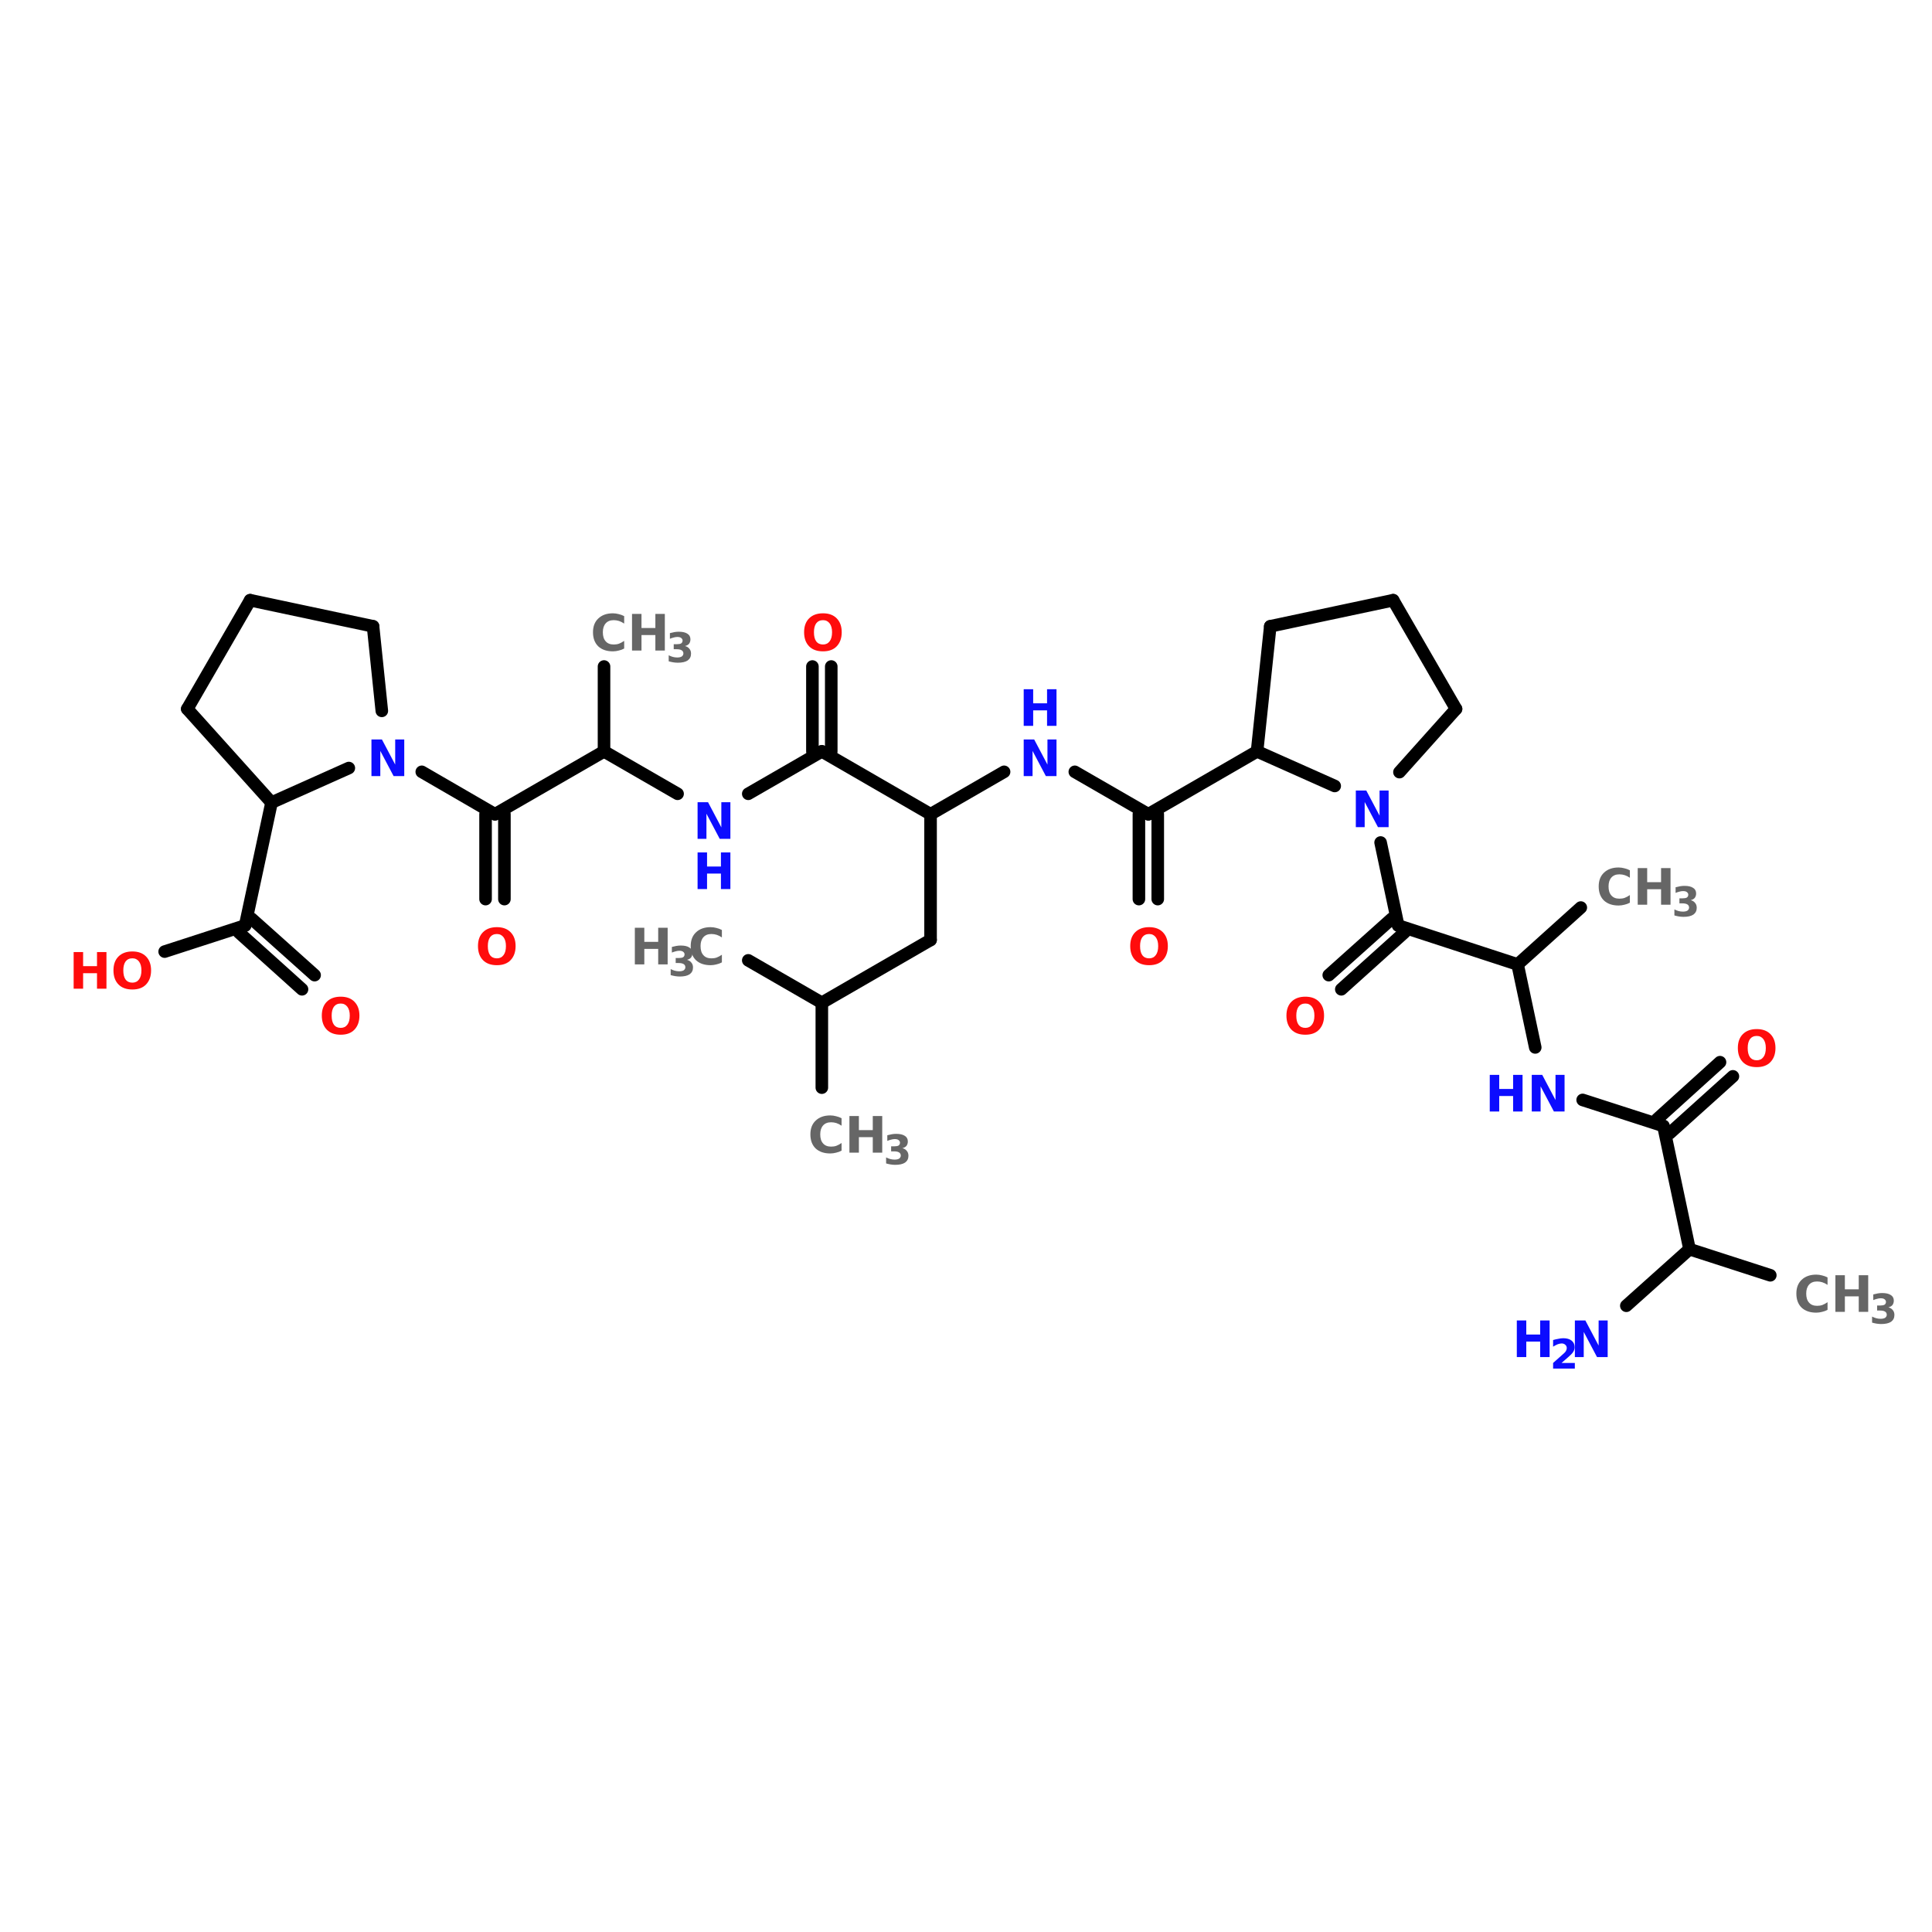 <?xml version="1.0" encoding="UTF-8"?>
<svg xmlns="http://www.w3.org/2000/svg" xmlns:xlink="http://www.w3.org/1999/xlink" width="150pt" height="150pt" viewBox="0 0 150 150" version="1.1">
<defs>
<g>
<symbol overflow="visible" id="glyph0-0">
<path style="stroke:none;" d="M 0.188 0.688 L 0.188 -2.75 L 2.141 -2.75 L 2.141 0.688 Z M 0.406 0.469 L 1.922 0.469 L 1.922 -2.531 L 0.406 -2.531 Z M 0.406 0.469 "/>
</symbol>
<symbol overflow="visible" id="glyph0-1">
<path style="stroke:none;" d="M 1.656 -2.359 C 1.426 -2.359 1.25 -2.273 1.125 -2.109 C 1.008 -1.941 0.953 -1.711 0.953 -1.422 C 0.953 -1.117 1.008 -0.883 1.125 -0.719 C 1.25 -0.551 1.426 -0.469 1.656 -0.469 C 1.875 -0.469 2.047 -0.551 2.172 -0.719 C 2.297 -0.883 2.359 -1.117 2.359 -1.422 C 2.359 -1.711 2.297 -1.941 2.172 -2.109 C 2.047 -2.273 1.875 -2.359 1.656 -2.359 Z M 1.656 -2.891 C 2.113 -2.891 2.469 -2.758 2.719 -2.5 C 2.977 -2.238 3.109 -1.879 3.109 -1.422 C 3.109 -0.961 2.977 -0.598 2.719 -0.328 C 2.469 -0.066 2.113 0.062 1.656 0.062 C 1.195 0.062 0.836 -0.066 0.578 -0.328 C 0.316 -0.598 0.188 -0.961 0.188 -1.422 C 0.188 -1.879 0.316 -2.238 0.578 -2.5 C 0.836 -2.758 1.195 -2.891 1.656 -2.891 Z M 1.656 -2.891 "/>
</symbol>
<symbol overflow="visible" id="glyph0-2">
<path style="stroke:none;" d="M 0.359 -2.844 L 1.172 -2.844 L 2.203 -0.891 L 2.203 -2.844 L 2.906 -2.844 L 2.906 0 L 2.078 0 L 1.047 -1.953 L 1.047 0 L 0.359 0 Z M 0.359 -2.844 "/>
</symbol>
<symbol overflow="visible" id="glyph0-3">
<path style="stroke:none;" d="M 0.359 -2.844 L 1.094 -2.844 L 1.094 -1.75 L 2.172 -1.75 L 2.172 -2.844 L 2.906 -2.844 L 2.906 0 L 2.172 0 L 2.172 -1.203 L 1.094 -1.203 L 1.094 0 L 0.359 0 Z M 0.359 -2.844 "/>
</symbol>
<symbol overflow="visible" id="glyph0-4">
<path style="stroke:none;" d="M 2.609 -0.156 C 2.473 -0.082 2.332 -0.031 2.188 0 C 2.039 0.039 1.891 0.062 1.734 0.062 C 1.254 0.062 0.875 -0.066 0.594 -0.328 C 0.32 -0.598 0.188 -0.961 0.188 -1.422 C 0.188 -1.867 0.32 -2.223 0.594 -2.484 C 0.875 -2.754 1.254 -2.891 1.734 -2.891 C 1.891 -2.891 2.039 -2.867 2.188 -2.828 C 2.332 -2.797 2.473 -2.742 2.609 -2.672 L 2.609 -2.094 C 2.473 -2.188 2.336 -2.254 2.203 -2.297 C 2.078 -2.336 1.941 -2.359 1.797 -2.359 C 1.523 -2.359 1.316 -2.273 1.172 -2.109 C 1.023 -1.941 0.953 -1.711 0.953 -1.422 C 0.953 -1.117 1.023 -0.883 1.172 -0.719 C 1.316 -0.551 1.523 -0.469 1.797 -0.469 C 1.941 -0.469 2.078 -0.488 2.203 -0.531 C 2.336 -0.582 2.473 -0.656 2.609 -0.75 Z M 2.609 -0.156 "/>
</symbol>
<symbol overflow="visible" id="glyph1-0">
<path style="stroke:none;" d="M 0.156 0.562 L 0.156 -2.234 L 1.75 -2.234 L 1.75 0.562 Z M 0.344 0.391 L 1.562 0.391 L 1.562 -2.062 L 0.344 -2.062 Z M 0.344 0.391 "/>
</symbol>
<symbol overflow="visible" id="glyph1-1">
<path style="stroke:none;" d="M 1.484 -1.25 C 1.641 -1.207 1.754 -1.133 1.828 -1.031 C 1.91 -0.938 1.953 -0.812 1.953 -0.656 C 1.953 -0.426 1.863 -0.25 1.688 -0.125 C 1.508 -0.008 1.254 0.047 0.922 0.047 C 0.805 0.047 0.688 0.035 0.562 0.016 C 0.445 -0.004 0.332 -0.031 0.219 -0.062 L 0.219 -0.531 C 0.32 -0.477 0.426 -0.438 0.531 -0.406 C 0.645 -0.375 0.758 -0.359 0.875 -0.359 C 1.031 -0.359 1.148 -0.383 1.234 -0.438 C 1.316 -0.5 1.359 -0.578 1.359 -0.672 C 1.359 -0.785 1.312 -0.867 1.219 -0.922 C 1.133 -0.973 1.008 -1 0.844 -1 L 0.609 -1 L 0.609 -1.391 L 0.859 -1.391 C 1.004 -1.391 1.113 -1.41 1.188 -1.453 C 1.258 -1.504 1.297 -1.578 1.297 -1.672 C 1.297 -1.754 1.258 -1.82 1.188 -1.875 C 1.125 -1.926 1.023 -1.953 0.891 -1.953 C 0.797 -1.953 0.695 -1.938 0.594 -1.906 C 0.5 -1.883 0.406 -1.852 0.312 -1.812 L 0.312 -2.25 C 0.426 -2.281 0.539 -2.305 0.656 -2.328 C 0.77 -2.348 0.883 -2.359 1 -2.359 C 1.301 -2.359 1.523 -2.305 1.672 -2.203 C 1.828 -2.109 1.906 -1.961 1.906 -1.766 C 1.906 -1.629 1.867 -1.516 1.797 -1.422 C 1.723 -1.336 1.617 -1.281 1.484 -1.25 Z M 1.484 -1.25 "/>
</symbol>
<symbol overflow="visible" id="glyph1-2">
<path style="stroke:none;" d="M 0.906 -0.438 L 1.938 -0.438 L 1.938 0 L 0.25 0 L 0.25 -0.438 L 1.094 -1.188 C 1.164 -1.25 1.219 -1.312 1.25 -1.375 C 1.289 -1.445 1.312 -1.52 1.312 -1.594 C 1.312 -1.695 1.273 -1.781 1.203 -1.844 C 1.129 -1.914 1.035 -1.953 0.922 -1.953 C 0.828 -1.953 0.723 -1.93 0.609 -1.891 C 0.504 -1.848 0.383 -1.785 0.25 -1.703 L 0.25 -2.219 C 0.383 -2.258 0.52 -2.289 0.656 -2.312 C 0.789 -2.344 0.922 -2.359 1.047 -2.359 C 1.316 -2.359 1.531 -2.297 1.688 -2.172 C 1.844 -2.047 1.922 -1.875 1.922 -1.656 C 1.922 -1.531 1.883 -1.41 1.812 -1.297 C 1.75 -1.191 1.613 -1.051 1.406 -0.875 Z M 0.906 -0.438 "/>
</symbol>
</g>
</defs>
<g id="surface1">
<path style="fill-rule:nonzero;fill:rgb(0%,0%,0%);fill-opacity:1;stroke-width:4;stroke-linecap:round;stroke-linejoin:miter;stroke:rgb(0%,0%,0%);stroke-opacity:1;stroke-miterlimit:4;" d="M 238.097 154.595 L 261.504 168.095 " transform="matrix(0.244,0,0,0.244,0,36.841)"/>
<path style="fill:none;stroke-width:4;stroke-linecap:round;stroke-linejoin:miter;stroke:rgb(0%,0%,0%);stroke-opacity:1;stroke-miterlimit:4;" d="M 261.504 168.095 L 261.504 195.093 " transform="matrix(0.244,0,0,0.244,0,36.841)"/>
<path style="fill-rule:nonzero;fill:rgb(0%,0%,0%);fill-opacity:1;stroke-width:4;stroke-linecap:round;stroke-linejoin:miter;stroke:rgb(0%,0%,0%);stroke-opacity:1;stroke-miterlimit:4;" d="M 261.504 168.095 L 296.102 148.102 " transform="matrix(0.244,0,0,0.244,0,36.841)"/>
<path style="fill:none;stroke-width:4;stroke-linecap:round;stroke-linejoin:miter;stroke:rgb(0%,0%,0%);stroke-opacity:1;stroke-miterlimit:4;" d="M 296.102 148.102 L 296.102 108.101 " transform="matrix(0.244,0,0,0.244,0,36.841)"/>
<path style="fill-rule:nonzero;fill:rgb(0%,0%,0%);fill-opacity:1;stroke-width:4;stroke-linecap:round;stroke-linejoin:miter;stroke:rgb(0%,0%,0%);stroke-opacity:1;stroke-miterlimit:4;" d="M 296.102 108.101 L 261.504 88.093 " transform="matrix(0.244,0,0,0.244,0,36.841)"/>
<path style="fill:none;stroke-width:4;stroke-linecap:round;stroke-linejoin:miter;stroke:rgb(0%,0%,0%);stroke-opacity:1;stroke-miterlimit:4;" d="M 258.506 88.093 L 258.506 61.094 " transform="matrix(0.244,0,0,0.244,0,36.841)"/>
<path style="fill:none;stroke-width:4;stroke-linecap:round;stroke-linejoin:miter;stroke:rgb(0%,0%,0%);stroke-opacity:1;stroke-miterlimit:4;" d="M 264.502 88.093 L 264.502 61.094 " transform="matrix(0.244,0,0,0.244,0,36.841)"/>
<path style="fill-rule:nonzero;fill:rgb(0%,0%,0%);fill-opacity:1;stroke-width:4;stroke-linecap:round;stroke-linejoin:miter;stroke:rgb(0%,0%,0%);stroke-opacity:1;stroke-miterlimit:4;" d="M 261.504 88.093 L 238.097 101.592 " transform="matrix(0.244,0,0,0.244,0,36.841)"/>
<path style="fill-rule:nonzero;fill:rgb(0%,0%,0%);fill-opacity:1;stroke-width:4;stroke-linecap:round;stroke-linejoin:miter;stroke:rgb(0%,0%,0%);stroke-opacity:1;stroke-miterlimit:4;" d="M 215.604 101.592 L 192.196 88.093 " transform="matrix(0.244,0,0,0.244,0,36.841)"/>
<path style="fill:none;stroke-width:4;stroke-linecap:round;stroke-linejoin:miter;stroke:rgb(0%,0%,0%);stroke-opacity:1;stroke-miterlimit:4;" d="M 192.196 88.093 L 192.196 61.094 " transform="matrix(0.244,0,0,0.244,0,36.841)"/>
<path style="fill-rule:nonzero;fill:rgb(0%,0%,0%);fill-opacity:1;stroke-width:4;stroke-linecap:round;stroke-linejoin:miter;stroke:rgb(0%,0%,0%);stroke-opacity:1;stroke-miterlimit:4;" d="M 192.196 88.093 L 157.502 108.101 " transform="matrix(0.244,0,0,0.244,0,36.841)"/>
<path style="fill:none;stroke-width:4;stroke-linecap:round;stroke-linejoin:miter;stroke:rgb(0%,0%,0%);stroke-opacity:1;stroke-miterlimit:4;" d="M 160.5 108.101 L 160.5 135.1 " transform="matrix(0.244,0,0,0.244,0,36.841)"/>
<path style="fill:none;stroke-width:4;stroke-linecap:round;stroke-linejoin:miter;stroke:rgb(0%,0%,0%);stroke-opacity:1;stroke-miterlimit:4;" d="M 154.504 108.101 L 154.504 135.1 " transform="matrix(0.244,0,0,0.244,0,36.841)"/>
<path style="fill-rule:nonzero;fill:rgb(0%,0%,0%);fill-opacity:1;stroke-width:4;stroke-linecap:round;stroke-linejoin:miter;stroke:rgb(0%,0%,0%);stroke-opacity:1;stroke-miterlimit:4;" d="M 157.502 108.101 L 134.207 94.602 " transform="matrix(0.244,0,0,0.244,0,36.841)"/>
<path style="fill-rule:nonzero;fill:rgb(0%,0%,0%);fill-opacity:1;stroke-width:4;stroke-linecap:round;stroke-linejoin:miter;stroke:rgb(0%,0%,0%);stroke-opacity:1;stroke-miterlimit:4;" d="M 86.399 104.398 L 77.998 143.501 " transform="matrix(0.244,0,0,0.244,0,36.841)"/>
<path style="fill-rule:nonzero;fill:rgb(0%,0%,0%);fill-opacity:1;stroke-width:4;stroke-linecap:round;stroke-linejoin:miter;stroke:rgb(0%,0%,0%);stroke-opacity:1;stroke-miterlimit:4;" d="M 80.002 141.305 L 100.106 159.293 " transform="matrix(0.244,0,0,0.244,0,36.841)"/>
<path style="fill-rule:nonzero;fill:rgb(0%,0%,0%);fill-opacity:1;stroke-width:4;stroke-linecap:round;stroke-linejoin:miter;stroke:rgb(0%,0%,0%);stroke-opacity:1;stroke-miterlimit:4;" d="M 75.994 145.697 L 96.098 163.798 " transform="matrix(0.244,0,0,0.244,0,36.841)"/>
<path style="fill-rule:nonzero;fill:rgb(0%,0%,0%);fill-opacity:1;stroke-width:4;stroke-linecap:round;stroke-linejoin:miter;stroke:rgb(0%,0%,0%);stroke-opacity:1;stroke-miterlimit:4;" d="M 77.998 143.501 L 52.394 151.806 " transform="matrix(0.244,0,0,0.244,0,36.841)"/>
<path style="fill-rule:nonzero;fill:rgb(0%,0%,0%);fill-opacity:1;stroke-width:4;stroke-linecap:round;stroke-linejoin:miter;stroke:rgb(0%,0%,0%);stroke-opacity:1;stroke-miterlimit:4;" d="M 296.102 108.101 L 319.494 94.602 " transform="matrix(0.244,0,0,0.244,0,36.841)"/>
<path style="fill-rule:nonzero;fill:rgb(0%,0%,0%);fill-opacity:1;stroke-width:4;stroke-linecap:round;stroke-linejoin:miter;stroke:rgb(0%,0%,0%);stroke-opacity:1;stroke-miterlimit:4;" d="M 342.003 94.602 L 365.394 108.101 " transform="matrix(0.244,0,0,0.244,0,36.841)"/>
<path style="fill:none;stroke-width:4;stroke-linecap:round;stroke-linejoin:miter;stroke:rgb(0%,0%,0%);stroke-opacity:1;stroke-miterlimit:4;" d="M 368.392 108.101 L 368.392 135.1 " transform="matrix(0.244,0,0,0.244,0,36.841)"/>
<path style="fill:none;stroke-width:4;stroke-linecap:round;stroke-linejoin:miter;stroke:rgb(0%,0%,0%);stroke-opacity:1;stroke-miterlimit:4;" d="M 362.396 108.101 L 362.396 135.1 " transform="matrix(0.244,0,0,0.244,0,36.841)"/>
<path style="fill-rule:nonzero;fill:rgb(0%,0%,0%);fill-opacity:1;stroke-width:4;stroke-linecap:round;stroke-linejoin:miter;stroke:rgb(0%,0%,0%);stroke-opacity:1;stroke-miterlimit:4;" d="M 365.394 108.101 L 399.992 88.093 " transform="matrix(0.244,0,0,0.244,0,36.841)"/>
<path style="fill-rule:nonzero;fill:rgb(0%,0%,0%);fill-opacity:1;stroke-width:4;stroke-linecap:round;stroke-linejoin:miter;stroke:rgb(0%,0%,0%);stroke-opacity:1;stroke-miterlimit:4;" d="M 439.304 117.096 L 444.899 143.501 " transform="matrix(0.244,0,0,0.244,0,36.841)"/>
<path style="fill-rule:nonzero;fill:rgb(0%,0%,0%);fill-opacity:1;stroke-width:4;stroke-linecap:round;stroke-linejoin:miter;stroke:rgb(0%,0%,0%);stroke-opacity:1;stroke-miterlimit:4;" d="M 446.903 145.697 L 426.798 163.798 " transform="matrix(0.244,0,0,0.244,0,36.841)"/>
<path style="fill-rule:nonzero;fill:rgb(0%,0%,0%);fill-opacity:1;stroke-width:4;stroke-linecap:round;stroke-linejoin:miter;stroke:rgb(0%,0%,0%);stroke-opacity:1;stroke-miterlimit:4;" d="M 442.895 141.305 L 422.806 159.293 " transform="matrix(0.244,0,0,0.244,0,36.841)"/>
<path style="fill-rule:nonzero;fill:rgb(0%,0%,0%);fill-opacity:1;stroke-width:4;stroke-linecap:round;stroke-linejoin:miter;stroke:rgb(0%,0%,0%);stroke-opacity:1;stroke-miterlimit:4;" d="M 444.899 143.501 L 482.896 155.894 " transform="matrix(0.244,0,0,0.244,0,36.841)"/>
<path style="fill-rule:nonzero;fill:rgb(0%,0%,0%);fill-opacity:1;stroke-width:4;stroke-linecap:round;stroke-linejoin:miter;stroke:rgb(0%,0%,0%);stroke-opacity:1;stroke-miterlimit:4;" d="M 482.896 155.894 L 503 137.793 " transform="matrix(0.244,0,0,0.244,0,36.841)"/>
<path style="fill-rule:nonzero;fill:rgb(0%,0%,0%);fill-opacity:1;stroke-width:4;stroke-linecap:round;stroke-linejoin:miter;stroke:rgb(0%,0%,0%);stroke-opacity:1;stroke-miterlimit:4;" d="M 482.896 155.894 L 488.507 182.299 " transform="matrix(0.244,0,0,0.244,0,36.841)"/>
<path style="fill-rule:nonzero;fill:rgb(0%,0%,0%);fill-opacity:1;stroke-width:4;stroke-linecap:round;stroke-linejoin:miter;stroke:rgb(0%,0%,0%);stroke-opacity:1;stroke-miterlimit:4;" d="M 503.594 199.005 L 529.294 207.294 " transform="matrix(0.244,0,0,0.244,0,36.841)"/>
<path style="fill-rule:nonzero;fill:rgb(0%,0%,0%);fill-opacity:1;stroke-width:4;stroke-linecap:round;stroke-linejoin:miter;stroke:rgb(0%,0%,0%);stroke-opacity:1;stroke-miterlimit:4;" d="M 527.305 205.097 L 547.298 186.997 " transform="matrix(0.244,0,0,0.244,0,36.841)"/>
<path style="fill-rule:nonzero;fill:rgb(0%,0%,0%);fill-opacity:1;stroke-width:4;stroke-linecap:round;stroke-linejoin:miter;stroke:rgb(0%,0%,0%);stroke-opacity:1;stroke-miterlimit:4;" d="M 531.298 209.603 L 551.402 191.502 " transform="matrix(0.244,0,0,0.244,0,36.841)"/>
<path style="fill-rule:nonzero;fill:rgb(0%,0%,0%);fill-opacity:1;stroke-width:4;stroke-linecap:round;stroke-linejoin:miter;stroke:rgb(0%,0%,0%);stroke-opacity:1;stroke-miterlimit:4;" d="M 529.294 207.294 L 537.598 246.493 " transform="matrix(0.244,0,0,0.244,0,36.841)"/>
<path style="fill-rule:nonzero;fill:rgb(0%,0%,0%);fill-opacity:1;stroke-width:4;stroke-linecap:round;stroke-linejoin:miter;stroke:rgb(0%,0%,0%);stroke-opacity:1;stroke-miterlimit:4;" d="M 537.598 246.493 L 563.298 254.798 " transform="matrix(0.244,0,0,0.244,0,36.841)"/>
<path style="fill-rule:nonzero;fill:rgb(0%,0%,0%);fill-opacity:1;stroke-width:4;stroke-linecap:round;stroke-linejoin:miter;stroke:rgb(0%,0%,0%);stroke-opacity:1;stroke-miterlimit:4;" d="M 537.598 246.493 L 517.494 264.497 " transform="matrix(0.244,0,0,0.244,0,36.841)"/>
<path style="fill-rule:nonzero;fill:rgb(0%,0%,0%);fill-opacity:1;stroke-width:4;stroke-linecap:round;stroke-linejoin:miter;stroke:rgb(0%,0%,0%);stroke-opacity:1;stroke-miterlimit:4;" d="M 118.704 48.301 L 121.493 75.203 " transform="matrix(0.244,0,0,0.244,0,36.841)"/>
<path style="fill-rule:nonzero;fill:rgb(0%,0%,0%);fill-opacity:1;stroke-width:4;stroke-linecap:round;stroke-linejoin:miter;stroke:rgb(0%,0%,0%);stroke-opacity:1;stroke-miterlimit:4;" d="M 110.992 93.4 L 86.399 104.398 " transform="matrix(0.244,0,0,0.244,0,36.841)"/>
<path style="fill-rule:nonzero;fill:rgb(0%,0%,0%);fill-opacity:1;stroke-width:4;stroke-linecap:round;stroke-linejoin:miter;stroke:rgb(0%,0%,0%);stroke-opacity:1;stroke-miterlimit:4;" d="M 86.399 104.398 L 59.592 74.594 " transform="matrix(0.244,0,0,0.244,0,36.841)"/>
<path style="fill-rule:nonzero;fill:rgb(0%,0%,0%);fill-opacity:1;stroke-width:4;stroke-linecap:round;stroke-linejoin:miter;stroke:rgb(0%,0%,0%);stroke-opacity:1;stroke-miterlimit:4;" d="M 59.592 74.594 L 79.601 39.996 " transform="matrix(0.244,0,0,0.244,0,36.841)"/>
<path style="fill-rule:nonzero;fill:rgb(0%,0%,0%);fill-opacity:1;stroke-width:4;stroke-linecap:round;stroke-linejoin:miter;stroke:rgb(0%,0%,0%);stroke-opacity:1;stroke-miterlimit:4;" d="M 79.601 39.996 L 118.704 48.301 " transform="matrix(0.244,0,0,0.244,0,36.841)"/>
<path style="fill-rule:nonzero;fill:rgb(0%,0%,0%);fill-opacity:1;stroke-width:4;stroke-linecap:round;stroke-linejoin:miter;stroke:rgb(0%,0%,0%);stroke-opacity:1;stroke-miterlimit:4;" d="M 404.193 48.301 L 399.992 88.093 " transform="matrix(0.244,0,0,0.244,0,36.841)"/>
<path style="fill-rule:nonzero;fill:rgb(0%,0%,0%);fill-opacity:1;stroke-width:4;stroke-linecap:round;stroke-linejoin:miter;stroke:rgb(0%,0%,0%);stroke-opacity:1;stroke-miterlimit:4;" d="M 399.992 88.093 L 424.698 99.107 " transform="matrix(0.244,0,0,0.244,0,36.841)"/>
<path style="fill-rule:nonzero;fill:rgb(0%,0%,0%);fill-opacity:1;stroke-width:4;stroke-linecap:round;stroke-linejoin:miter;stroke:rgb(0%,0%,0%);stroke-opacity:1;stroke-miterlimit:4;" d="M 445.3 94.698 L 463.304 74.594 " transform="matrix(0.244,0,0,0.244,0,36.841)"/>
<path style="fill-rule:nonzero;fill:rgb(0%,0%,0%);fill-opacity:1;stroke-width:4;stroke-linecap:round;stroke-linejoin:miter;stroke:rgb(0%,0%,0%);stroke-opacity:1;stroke-miterlimit:4;" d="M 463.304 74.594 L 443.296 39.996 " transform="matrix(0.244,0,0,0.244,0,36.841)"/>
<path style="fill-rule:nonzero;fill:rgb(0%,0%,0%);fill-opacity:1;stroke-width:4;stroke-linecap:round;stroke-linejoin:miter;stroke:rgb(0%,0%,0%);stroke-opacity:1;stroke-miterlimit:4;" d="M 443.296 39.996 L 404.193 48.301 " transform="matrix(0.244,0,0,0.244,0,36.841)"/>
<g style="fill:rgb(100%,4.706%,4.706%);fill-opacity:1;">
  <use xlink:href="#glyph0-1" x="99.691" y="80.273"/>
</g>
<g style="fill:rgb(4.706%,4.706%,100%);fill-opacity:1;">
  <use xlink:href="#glyph0-2" x="79.121" y="60.254"/>
</g>
<g style="fill:rgb(4.706%,4.706%,100%);fill-opacity:1;">
  <use xlink:href="#glyph0-3" x="79.121" y="56.355"/>
</g>
<g style="fill:rgb(100%,4.706%,4.706%);fill-opacity:1;">
  <use xlink:href="#glyph0-1" x="87.562" y="74.875"/>
</g>
<g style="fill:rgb(4.706%,4.706%,100%);fill-opacity:1;">
  <use xlink:href="#glyph0-2" x="104.906" y="64.219"/>
</g>
<g style="fill:rgb(100%,4.706%,4.706%);fill-opacity:1;">
  <use xlink:href="#glyph0-3" x="5.359" y="76.762"/>
</g>
<g style="fill:rgb(100%,4.706%,4.706%);fill-opacity:1;">
  <use xlink:href="#glyph0-1" x="8.621" y="76.762"/>
</g>
<g style="fill:rgb(40%,40%,40%);fill-opacity:1;">
  <use xlink:href="#glyph0-4" x="123.934" y="70.242"/>
</g>
<g style="fill:rgb(40%,40%,40%);fill-opacity:1;">
  <use xlink:href="#glyph0-3" x="126.793" y="70.242"/>
</g>
<g style="fill:rgb(40%,40%,40%);fill-opacity:1;">
  <use xlink:href="#glyph1-1" x="129.781" y="71.137"/>
</g>
<g style="fill:rgb(4.706%,4.706%,100%);fill-opacity:1;">
  <use xlink:href="#glyph0-3" x="115.305" y="86.297"/>
</g>
<g style="fill:rgb(4.706%,4.706%,100%);fill-opacity:1;">
  <use xlink:href="#glyph0-2" x="118.566" y="86.297"/>
</g>
<g style="fill:rgb(100%,4.706%,4.706%);fill-opacity:1;">
  <use xlink:href="#glyph0-1" x="134.738" y="82.789"/>
</g>
<g style="fill:rgb(40%,40%,40%);fill-opacity:1;">
  <use xlink:href="#glyph0-4" x="139.281" y="101.852"/>
</g>
<g style="fill:rgb(40%,40%,40%);fill-opacity:1;">
  <use xlink:href="#glyph0-3" x="142.141" y="101.852"/>
</g>
<g style="fill:rgb(40%,40%,40%);fill-opacity:1;">
  <use xlink:href="#glyph1-1" x="145.129" y="102.75"/>
</g>
<g style="fill:rgb(4.706%,4.706%,100%);fill-opacity:1;">
  <use xlink:href="#glyph0-3" x="117.406" y="105.363"/>
</g>
<g style="fill:rgb(4.706%,4.706%,100%);fill-opacity:1;">
  <use xlink:href="#glyph1-2" x="120.332" y="106.258"/>
</g>
<g style="fill:rgb(4.706%,4.706%,100%);fill-opacity:1;">
  <use xlink:href="#glyph0-2" x="121.914" y="105.363"/>
</g>
<g style="fill:rgb(40%,40%,40%);fill-opacity:1;">
  <use xlink:href="#glyph0-4" x="62.73" y="89.492"/>
</g>
<g style="fill:rgb(40%,40%,40%);fill-opacity:1;">
  <use xlink:href="#glyph0-3" x="65.59" y="89.492"/>
</g>
<g style="fill:rgb(40%,40%,40%);fill-opacity:1;">
  <use xlink:href="#glyph1-1" x="68.578" y="90.391"/>
</g>
<g style="fill:rgb(100%,4.706%,4.706%);fill-opacity:1;">
  <use xlink:href="#glyph0-1" x="62.242" y="50.508"/>
</g>
<g style="fill:rgb(4.706%,4.706%,100%);fill-opacity:1;">
  <use xlink:href="#glyph0-2" x="53.801" y="65.129"/>
</g>
<g style="fill:rgb(4.706%,4.706%,100%);fill-opacity:1;">
  <use xlink:href="#glyph0-3" x="53.801" y="69.027"/>
</g>
<g style="fill:rgb(40%,40%,40%);fill-opacity:1;">
  <use xlink:href="#glyph0-4" x="45.852" y="50.508"/>
</g>
<g style="fill:rgb(40%,40%,40%);fill-opacity:1;">
  <use xlink:href="#glyph0-3" x="48.711" y="50.508"/>
</g>
<g style="fill:rgb(40%,40%,40%);fill-opacity:1;">
  <use xlink:href="#glyph1-1" x="51.699" y="51.406"/>
</g>
<g style="fill:rgb(40%,40%,40%);fill-opacity:1;">
  <use xlink:href="#glyph0-3" x="48.93" y="74.875"/>
</g>
<g style="fill:rgb(40%,40%,40%);fill-opacity:1;">
  <use xlink:href="#glyph1-1" x="51.852" y="75.77"/>
</g>
<g style="fill:rgb(40%,40%,40%);fill-opacity:1;">
  <use xlink:href="#glyph0-4" x="53.438" y="74.875"/>
</g>
<g style="fill:rgb(100%,4.706%,4.706%);fill-opacity:1;">
  <use xlink:href="#glyph0-1" x="36.922" y="74.875"/>
</g>
<g style="fill:rgb(4.706%,4.706%,100%);fill-opacity:1;">
  <use xlink:href="#glyph0-2" x="28.48" y="60.254"/>
</g>
<g style="fill:rgb(100%,4.706%,4.706%);fill-opacity:1;">
  <use xlink:href="#glyph0-1" x="24.797" y="80.273"/>
</g>
</g>
</svg>
